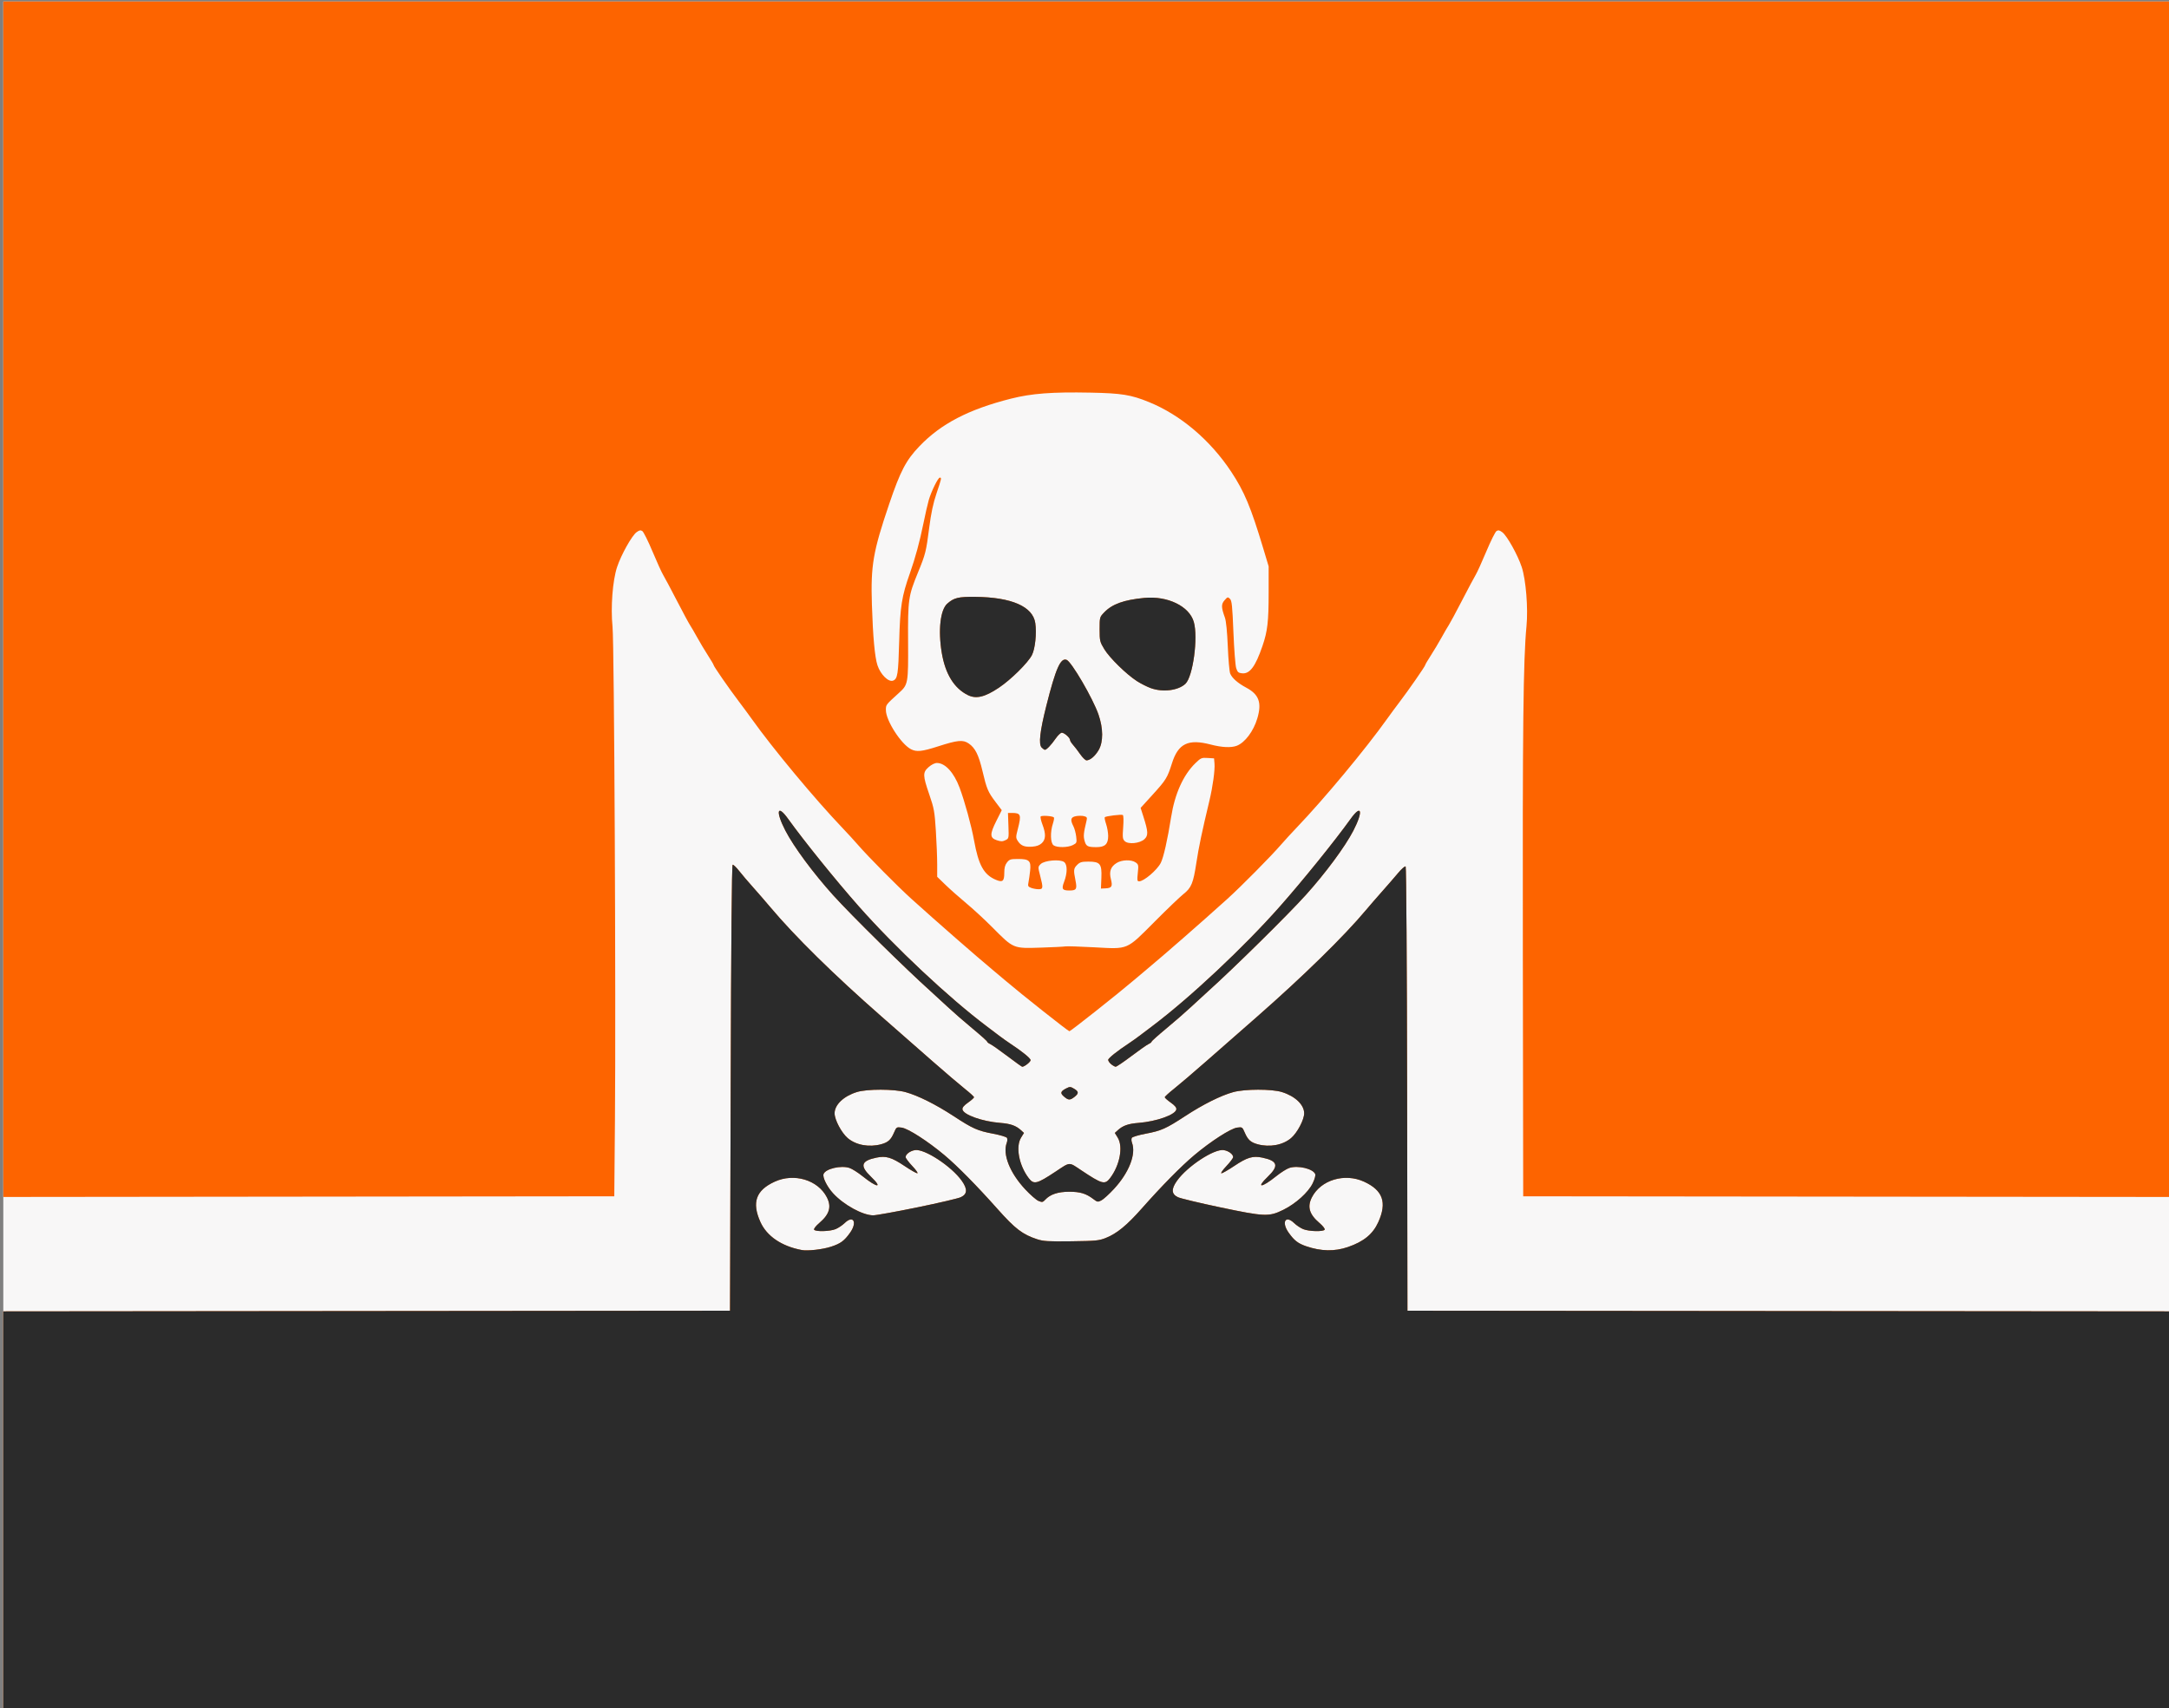 <?xml version="1.0" encoding="UTF-8" standalone="no"?>
<!-- Created with Inkscape (http://www.inkscape.org/) -->

<svg
   xmlns:dc="http://purl.org/dc/elements/1.1/"
   xmlns:cc="http://creativecommons.org/ns#"
   xmlns:rdf="http://www.w3.org/1999/02/22-rdf-syntax-ns#"
   xmlns:svg="http://www.w3.org/2000/svg"
   xmlns="http://www.w3.org/2000/svg"
   xmlns:sodipodi="http://sodipodi.sourceforge.net/DTD/sodipodi-0.dtd"
   xmlns:inkscape="http://www.inkscape.org/namespaces/inkscape"
   version="1.1"
   id="svg64"
   width="527.68"
   height="415.68"
   viewBox="0 0 527.68 415.68"
   sodipodi:docname="JollyMonero.svg"
   inkscape:version="0.92.5 (2060ec1f9f, 2020-04-08)">
  <rect x="0" y="0" width="527.68" height="415.68" fill="#808080" stroke="none"/>
  <defs
     id="defs68" />
  <sodipodi:namedview
     pagecolor="#ffffff"
     bordercolor="#666666"
     borderopacity="1"
     objecttolerance="10"
     gridtolerance="10"
     guidetolerance="10"
     inkscape:pageopacity="0"
     inkscape:pageshadow="2"
     inkscape:window-width="1848"
     inkscape:window-height="1016"
     id="namedview66"
     showgrid="false"
     inkscape:snap-global="false"
     fit-margin-top="0"
     fit-margin-left="0"
     fit-margin-right="0"
     fit-margin-bottom="0"
     inkscape:zoom="1.4142136"
     inkscape:cx="312.63917"
     inkscape:cy="208.91912"
     inkscape:window-x="72"
     inkscape:window-y="27"
     inkscape:window-maximized="1"
     inkscape:current-layer="svg64" />
  <g
     id="g3785"
     transform="translate(0.803,0.37)">
    <path
       style="fill:#f8f7f7;stroke-width:0.32"
       d="M 0,207.84 V 0 h 263.84 263.84 v 207.84 207.84 H 263.84 0 Z"
       id="path3791"
       inkscape:connector-curvature="0" />
    <path
       style="fill:#fd6400;stroke-width:0.32"
       d="m 0,367.201 v -48.479 l 88.4,-0.081 88.4,-0.081 0.16,-54.213 c 0.105,-35.729 0.269,-54.245 0.48,-54.306 0.176,-0.051 0.896,0.64 1.6,1.536 0.704,0.896 2.2,2.653 3.324,3.906 1.124,1.253 3.012,3.43 4.196,4.838 6.033,7.175 15.474,16.466 27.04,26.611 3.696,3.242 9.3,8.157 12.454,10.922 3.154,2.765 6.718,5.806 7.92,6.757 1.202,0.952 2.186,1.855 2.186,2.007 0,0.152 -0.654,0.737 -1.453,1.3 -1.015,0.715 -1.425,1.215 -1.36,1.656 0.191,1.297 4.811,2.946 9.213,3.288 2.482,0.193 3.804,0.662 5.035,1.787 l 0.715,0.653 -0.702,1.136 c -1.37,2.217 -0.515,6.752 1.86,9.866 1.232,1.615 1.954,1.441 6.487,-1.559 3.708,-2.454 3.18,-2.428 6.351,-0.314 5.014,3.342 5.689,3.524 6.948,1.873 2.375,-3.114 3.23,-7.649 1.86,-9.866 l -0.702,-1.136 0.715,-0.653 c 1.23,-1.125 2.553,-1.594 5.035,-1.787 4.402,-0.342 9.022,-1.991 9.213,-3.288 0.065,-0.441 -0.345,-0.941 -1.36,-1.656 -0.799,-0.563 -1.453,-1.149 -1.453,-1.3 0,-0.152 0.984,-1.055 2.186,-2.007 1.202,-0.952 4.766,-3.992 7.92,-6.757 3.154,-2.765 8.758,-7.68 12.454,-10.922 11.083,-9.722 21.151,-19.584 26.349,-25.811 0.808,-0.968 2.555,-2.984 3.883,-4.48 1.328,-1.496 3.116,-3.558 3.974,-4.581 0.875,-1.044 1.681,-1.74 1.836,-1.585 0.152,0.152 0.313,24.49 0.357,54.181 l 0.081,53.905 92.88,0.081 92.88,0.081 v -13.92 -13.92 l -78.8,-0.081 -78.8,-0.081 -0.086,-58.4 c -0.082,-55.827 0.098,-72.161 0.887,-80.32 0.422,-4.373 -0.137,-11.306 -1.162,-14.4 -0.981,-2.959 -3.574,-7.603 -4.726,-8.463 -0.661,-0.493 -0.981,-0.56 -1.403,-0.294 -0.301,0.19 -1.417,2.423 -2.481,4.964 -1.064,2.54 -2.236,5.117 -2.605,5.726 -0.369,0.609 -1.861,3.411 -3.316,6.227 -1.455,2.816 -2.887,5.48 -3.182,5.92 -0.295,0.44 -1.092,1.808 -1.771,3.04 -0.679,1.232 -1.856,3.201 -2.615,4.376 -0.759,1.175 -1.381,2.236 -1.381,2.359 0,0.279 -4.097,6.182 -6.24,8.99 -0.88,1.153 -2.248,3.007 -3.04,4.119 -5.191,7.288 -15.266,19.406 -21.947,26.396 -1.262,1.32 -2.978,3.192 -3.814,4.16 -2.493,2.886 -9.746,10.216 -13.152,13.29 -6.53,5.895 -15.28,13.54 -19.951,17.43 -0.951,0.792 -2.244,1.879 -2.873,2.416 -3.77,3.217 -15.249,12.304 -15.543,12.304 -0.294,0 -11.774,-9.087 -15.543,-12.304 -0.629,-0.537 -1.921,-1.624 -2.873,-2.416 -4.386,-3.652 -13.56,-11.668 -19.948,-17.43 -3.394,-3.061 -10.642,-10.382 -13.157,-13.29 -0.837,-0.968 -2.485,-2.768 -3.663,-4 -6.705,-7.017 -16.949,-19.328 -22.097,-26.556 -0.792,-1.112 -2.245,-3.08 -3.228,-4.373 -2.245,-2.953 -6.052,-8.451 -6.052,-8.741 0,-0.12 -0.621,-1.179 -1.381,-2.354 -0.759,-1.175 -1.936,-3.144 -2.615,-4.376 -0.679,-1.232 -1.476,-2.6 -1.771,-3.04 -0.295,-0.44 -1.727,-3.104 -3.182,-5.92 -1.455,-2.816 -2.947,-5.618 -3.316,-6.227 -0.369,-0.609 -1.541,-3.186 -2.605,-5.726 -1.064,-2.54 -2.18,-4.774 -2.481,-4.964 -0.422,-0.266 -0.742,-0.199 -1.403,0.294 -1.152,0.86 -3.745,5.505 -4.725,8.463 -1.097,3.314 -1.589,9.783 -1.107,14.56 0.414,4.105 0.837,90.802 0.585,120 l -0.16,18.56 -74.32,0.081 L 0,290.881 V 145.441 0 h 263.84 263.84 v 207.84 207.84 H 263.84 0 Z m 201.356,-64.211 c 2.355,-0.773 3.235,-1.418 4.65,-3.409 1.82,-2.561 0.791,-4.39 -1.32,-2.347 -0.553,0.536 -1.542,1.197 -2.196,1.47 -1.376,0.574 -4.907,0.667 -5.234,0.138 -0.127,-0.205 0.414,-0.901 1.269,-1.632 2.483,-2.122 3.014,-3.949 1.822,-6.263 -2.172,-4.214 -7.959,-5.944 -12.67,-3.788 -4.58,2.097 -5.628,5.043 -3.489,9.808 1.55,3.454 5.162,5.908 10.051,6.828 1.441,0.271 5.098,-0.143 7.116,-0.806 z m 125.757,0.08 c 3.875,-1.333 6.098,-3.162 7.417,-6.102 2.139,-4.765 1.09,-7.712 -3.489,-9.808 -4.71,-2.156 -10.498,-0.426 -12.67,3.788 -1.192,2.313 -0.661,4.141 1.822,6.263 0.856,0.731 1.396,1.427 1.269,1.632 -0.327,0.529 -3.858,0.436 -5.234,-0.138 -0.654,-0.273 -1.643,-0.934 -2.196,-1.47 -2.111,-2.043 -3.141,-0.213 -1.32,2.347 1.355,1.905 2.259,2.606 4.247,3.29 3.607,1.242 6.932,1.307 10.153,0.199 z m -58.876,-2.221 c 2.672,-1.065 5.102,-3.058 8.722,-7.15 4.874,-5.51 9.61,-10.32 12.8,-12.997 4.042,-3.393 8.85,-6.486 10.406,-6.694 1.236,-0.166 1.273,-0.141 1.866,1.232 0.746,1.727 1.438,2.356 3.088,2.808 2.965,0.811 6.17,0.223 8.184,-1.501 1.504,-1.287 3.175,-4.455 3.176,-6.018 6.4e-4,-2.08 -2.194,-4.177 -5.42,-5.176 -2.491,-0.772 -9.009,-0.761 -11.843,0.019 -3.011,0.829 -7.331,2.984 -11.656,5.814 -4.712,3.083 -5.834,3.583 -9.682,4.312 -1.689,0.32 -3.185,0.768 -3.326,0.996 -0.141,0.228 -0.125,0.76 0.036,1.182 1.051,2.763 -0.715,7.29 -4.392,11.262 -1.167,1.261 -2.538,2.507 -3.046,2.77 -0.867,0.448 -0.988,0.428 -1.974,-0.324 -1.764,-1.345 -3.212,-1.782 -5.886,-1.774 -2.707,0.008 -4.588,0.632 -5.789,1.921 -0.608,0.653 -0.765,0.683 -1.654,0.314 -0.54,-0.224 -1.983,-1.479 -3.207,-2.789 -3.782,-4.05 -5.575,-8.575 -4.508,-11.38 0.161,-0.422 0.176,-0.954 0.036,-1.182 -0.141,-0.228 -1.638,-0.676 -3.326,-0.996 -3.849,-0.729 -4.97,-1.228 -9.682,-4.312 -4.324,-2.83 -8.644,-4.984 -11.656,-5.814 -2.834,-0.78 -9.352,-0.791 -11.843,-0.019 -3.225,0.999 -5.42,3.095 -5.42,5.176 3.2e-4,1.563 1.672,4.731 3.176,6.018 2.014,1.724 5.219,2.312 8.184,1.501 1.65,-0.451 2.342,-1.081 3.088,-2.808 0.593,-1.373 0.63,-1.398 1.866,-1.232 1.556,0.209 6.364,3.301 10.406,6.694 3.165,2.657 7.812,7.37 12.908,13.094 4.324,4.857 6.091,6.208 9.652,7.376 1.506,0.494 2.707,0.565 8.32,0.494 5.975,-0.076 6.724,-0.149 8.398,-0.817 z m -45.888,-7.432 c 5.219,-1.069 9.994,-2.185 10.61,-2.48 1.59,-0.762 1.656,-1.975 0.217,-3.999 -2.51,-3.53 -9.063,-7.825 -11.377,-7.457 -1.188,0.189 -2.28,1.007 -2.28,1.708 0,0.247 0.741,1.233 1.646,2.19 0.906,0.957 1.444,1.741 1.197,1.741 -0.247,0 -1.616,-0.781 -3.042,-1.736 -3.207,-2.147 -4.569,-2.558 -6.889,-2.076 -3.761,0.781 -4.11,1.987 -1.344,4.644 2.973,2.857 1.546,2.763 -2.065,-0.135 -1.109,-0.89 -2.533,-1.789 -3.164,-1.998 -2.073,-0.684 -5.809,0.192 -6.302,1.478 -0.3,0.782 0.855,3.109 2.348,4.728 2.575,2.794 7.17,5.31 9.726,5.326 0.677,0.004 5.501,-0.867 10.72,-1.936 z m 89.055,0.592 c 3.037,-1.501 6.064,-4.23 7.147,-6.444 0.48,-0.981 0.741,-1.926 0.62,-2.242 -0.502,-1.309 -4.218,-2.194 -6.311,-1.503 -0.631,0.208 -2.055,1.107 -3.164,1.998 -3.61,2.898 -5.038,2.992 -2.065,0.135 2.766,-2.658 2.417,-3.864 -1.344,-4.644 -2.32,-0.482 -3.682,-0.071 -6.889,2.076 -1.426,0.955 -2.795,1.736 -3.042,1.736 -0.247,0 0.292,-0.783 1.197,-1.741 0.906,-0.957 1.646,-1.943 1.646,-2.19 0,-0.701 -1.093,-1.519 -2.28,-1.708 -2.314,-0.368 -8.867,3.927 -11.377,7.457 -1.439,2.023 -1.373,3.237 0.217,4 0.616,0.296 5.224,1.401 10.24,2.457 10.903,2.294 11.922,2.335 15.405,0.614 z m -53.023,-64.094 c 0.342,-0.07 3.481,0.028 6.976,0.217 8.482,0.459 7.768,0.762 14.776,-6.271 3.007,-3.017 6.129,-6.009 6.939,-6.649 1.968,-1.555 2.418,-2.64 3.185,-7.667 0.586,-3.844 1.344,-7.452 3.182,-15.144 0.81,-3.389 1.355,-7.375 1.225,-8.96 l -0.105,-1.28 -1.568,-0.1 c -1.472,-0.093 -1.655,-0.015 -2.984,1.28 -2.933,2.857 -4.995,7.428 -5.886,13.05 -0.887,5.598 -1.857,9.891 -2.532,11.209 -0.896,1.75 -4.105,4.48 -5.265,4.48 -0.468,0 -0.508,-0.258 -0.318,-2.039 0.203,-1.895 0.166,-2.075 -0.526,-2.56 -1.038,-0.727 -3.332,-0.666 -4.606,0.122 -1.474,0.911 -1.887,2.072 -1.41,3.967 0.446,1.772 0.219,2.145 -1.351,2.22 l -1.075,0.051 0.105,-2.615 c 0.136,-3.402 -0.298,-3.945 -3.159,-3.945 -1.627,0 -2.059,0.125 -2.72,0.785 -0.892,0.892 -0.932,1.26 -0.415,3.831 0.419,2.084 0.215,2.413 -1.49,2.413 -1.726,0 -1.948,-0.365 -1.283,-2.106 0.821,-2.149 0.822,-4.201 0.003,-4.818 -0.982,-0.74 -4.799,-0.41 -5.702,0.493 -0.674,0.674 -0.675,0.701 -0.127,2.841 0.77,3.006 0.738,3.28 -0.391,3.28 -0.517,0 -1.326,-0.147 -1.799,-0.327 -0.761,-0.289 -0.835,-0.446 -0.65,-1.36 0.115,-0.568 0.294,-1.833 0.398,-2.811 0.256,-2.414 -0.202,-2.862 -2.929,-2.862 -1.816,0 -2.105,0.09 -2.697,0.843 -0.485,0.616 -0.663,1.308 -0.663,2.57 0,1.998 -0.403,2.335 -2.003,1.672 -2.959,-1.226 -4.263,-3.567 -5.351,-9.612 -0.635,-3.524 -2.27,-9.485 -3.518,-12.819 -1.385,-3.701 -3.503,-6.01 -5.516,-6.013 -0.517,-6.4e-4 -1.327,0.401 -2,0.992 -1.476,1.296 -1.461,2.006 0.141,6.666 1.164,3.384 1.3,4.138 1.599,8.821 0.179,2.816 0.327,6.492 0.327,8.169 l 0.001,3.049 2,1.939 c 1.1,1.066 3.368,3.078 5.04,4.47 1.672,1.392 4.48,3.979 6.24,5.748 5.396,5.424 5.091,5.297 12.16,5.07 2.816,-0.09 5.4,-0.221 5.742,-0.291 z m -5.731,-25.124 c 0.978,-0.919 1.025,-2.243 0.161,-4.516 -0.345,-0.909 -0.543,-1.791 -0.438,-1.96 0.195,-0.316 2.863,-0.143 3.214,0.208 0.108,0.108 -6e-5,0.79 -0.24,1.516 -0.68,2.061 -0.603,4.715 0.153,5.269 0.831,0.608 3.493,0.577 4.716,-0.055 0.943,-0.488 0.977,-0.576 0.801,-2.063 -0.101,-0.854 -0.408,-1.986 -0.681,-2.515 -0.817,-1.58 -0.657,-2.214 0.621,-2.454 0.615,-0.115 1.494,-0.115 1.954,2.5e-4 0.719,0.181 0.807,0.331 0.628,1.075 -0.726,3.02 -0.801,3.752 -0.497,4.881 0.372,1.383 0.742,1.585 2.902,1.585 2.078,0 2.854,-0.736 2.854,-2.709 0,-0.786 -0.226,-2.095 -0.503,-2.91 -0.277,-0.815 -0.421,-1.564 -0.32,-1.664 0.283,-0.283 4.048,-0.739 4.384,-0.532 0.175,0.108 0.211,1.345 0.088,2.976 -0.184,2.441 -0.138,2.864 0.368,3.37 0.853,0.853 3.695,0.571 4.813,-0.477 0.955,-0.896 0.912,-1.812 -0.256,-5.467 l -0.682,-2.134 2.916,-3.207 c 3.275,-3.602 3.591,-4.115 4.705,-7.639 1.526,-4.832 3.955,-6.006 9.448,-4.566 2.679,0.702 4.946,0.81 6.299,0.3 1.999,-0.754 4.096,-3.541 5.026,-6.678 1.128,-3.807 0.405,-5.817 -2.685,-7.464 -2.06,-1.098 -3.45,-2.317 -3.92,-3.438 -0.185,-0.44 -0.444,-3.392 -0.577,-6.56 -0.152,-3.623 -0.413,-6.235 -0.703,-7.04 -0.91,-2.528 -0.926,-3.271 -0.091,-4.233 0.72,-0.829 0.806,-0.852 1.313,-0.353 0.461,0.453 0.588,1.677 0.846,8.133 0.167,4.179 0.472,8.115 0.678,8.746 0.319,0.977 0.534,1.163 1.45,1.25 1.862,0.178 3.234,-1.67 4.944,-6.663 1.227,-3.581 1.496,-5.907 1.498,-12.96 l 0.002,-6.4 -1.298,-4.32 c -3.038,-10.116 -4.611,-13.879 -7.831,-18.737 -5.103,-7.699 -12.294,-13.786 -19.991,-16.92 -4.378,-1.783 -6.651,-2.15 -14.24,-2.299 -9.313,-0.184 -14.312,0.196 -19.332,1.466 -10.344,2.618 -17.062,6.12 -22.319,11.633 -3.222,3.379 -4.583,5.985 -7.297,13.977 -3.937,11.591 -4.519,14.972 -4.216,24.48 0.252,7.915 0.706,12.839 1.364,14.811 0.748,2.239 2.682,4.134 3.787,3.71 1.101,-0.422 1.268,-1.496 1.488,-9.561 0.233,-8.542 0.61,-10.924 2.632,-16.64 1.274,-3.602 2.389,-7.712 3.254,-12 0.444,-2.2 1.034,-4.784 1.311,-5.743 0.612,-2.119 2.259,-5.457 2.693,-5.457 0.464,0 0.421,0.201 -0.814,3.857 -0.804,2.381 -1.313,4.769 -1.768,8.299 -0.76,5.894 -0.896,6.439 -2.727,10.909 -2.361,5.764 -2.475,6.561 -2.418,16.856 0.056,10.205 0.015,10.44 -2.211,12.461 -3.252,2.953 -3.187,2.868 -3.187,4.19 0,2.535 3.674,8.263 6.106,9.521 1.358,0.702 2.666,0.567 6.534,-0.676 4.847,-1.558 6.104,-1.678 7.515,-0.717 1.574,1.072 2.423,2.779 3.357,6.756 1.012,4.306 1.317,5.024 3.177,7.485 l 1.497,1.981 -1.311,2.608 c -1.634,3.25 -1.612,4.147 0.117,4.711 0.995,0.325 1.395,0.323 2.08,-0.01 0.844,-0.41 0.848,-0.429 0.738,-3.522 L 244.419,197.44 h 0.964 c 2.17,0 2.325,0.42 1.438,3.883 -0.515,2.01 -0.514,2.168 0.016,2.977 0.741,1.132 1.641,1.478 3.493,1.343 1.052,-0.076 1.777,-0.343 2.32,-0.853 z m 9.343,-21.642 c -0.568,-0.82 -1.357,-1.849 -1.753,-2.287 -0.396,-0.437 -0.72,-0.965 -0.72,-1.173 0,-0.544 -1.388,-1.769 -2.005,-1.769 -0.288,0 -0.971,0.65 -1.518,1.445 -1.039,1.51 -2.19,2.715 -2.594,2.715 -0.13,0 -0.482,-0.245 -0.781,-0.544 -0.791,-0.791 -0.444,-3.913 1.133,-10.176 2.289,-9.088 3.457,-11.734 4.931,-11.169 1.193,0.458 6.376,9.349 7.746,13.288 1.181,3.396 1.196,6.695 0.04,8.668 -0.867,1.48 -2.065,2.493 -2.947,2.493 -0.274,0 -0.963,-0.671 -1.531,-1.492 z M 234.665,168.765 c -3.346,-1.65 -5.497,-5.144 -6.357,-10.323 -0.908,-5.469 -0.347,-10.444 1.346,-11.93 1.639,-1.439 2.686,-1.692 6.826,-1.649 8.817,0.091 13.978,2.344 14.581,6.367 0.368,2.457 -0.027,6.254 -0.812,7.792 -0.959,1.88 -5.107,5.981 -8.027,7.936 -3.428,2.295 -5.544,2.801 -7.557,1.808 z m 44.504,-1.695 c -0.897,-0.323 -2.409,-1.086 -3.36,-1.695 -2.568,-1.646 -6.694,-5.688 -7.969,-7.806 -1.065,-1.77 -1.12,-2.008 -1.12,-4.816 0,-2.941 0.005,-2.96 1.12,-4.121 1.934,-2.014 4.786,-3.041 9.76,-3.513 5.67,-0.538 10.948,2.029 12.03,5.851 1.083,3.826 -0.21,13.327 -2.049,15.054 -1.739,1.633 -5.487,2.1 -8.412,1.046 z m -21.122,99.383 c -0.977,-0.841 -0.863,-1.261 0.543,-1.988 0.866,-0.448 1.032,-0.441 1.9,0.071 1.172,0.692 1.196,1.145 0.108,2.001 -1.077,0.848 -1.482,0.834 -2.55,-0.084 z m -13.772,-9.847 c -1.889,-1.427 -3.768,-2.746 -4.175,-2.931 -0.407,-0.185 -0.74,-0.447 -0.74,-0.582 0,-0.135 -1.62,-1.585 -3.6,-3.223 -1.98,-1.638 -4.68,-3.99 -6,-5.227 -1.32,-1.237 -3.192,-2.958 -4.16,-3.826 -6.065,-5.434 -19.351,-18.526 -23.723,-23.376 -4.843,-5.373 -9.589,-11.791 -11.604,-15.693 -2.445,-4.734 -2.007,-6.589 0.673,-2.851 3.806,5.309 11.572,14.926 17.171,21.264 8.787,9.946 21.89,22.238 31.083,29.159 1.056,0.795 2.474,1.867 3.151,2.383 0.677,0.516 1.777,1.298 2.444,1.738 3.082,2.034 5.125,3.69 5.125,4.154 0,0.431 -1.489,1.606 -2.034,1.606 -0.097,0 -1.722,-1.167 -3.611,-2.594 z m 25.246,1.972 c -0.396,-0.33 -0.72,-0.801 -0.72,-1.046 0,-0.411 2.161,-2.136 5.125,-4.092 0.667,-0.44 1.766,-1.222 2.444,-1.738 0.677,-0.516 2.095,-1.588 3.151,-2.383 9.193,-6.921 22.296,-19.213 31.083,-29.159 5.599,-6.338 13.365,-15.955 17.171,-21.264 2.68,-3.738 3.118,-1.882 0.673,2.851 -2.015,3.901 -6.761,10.32 -11.604,15.693 -4.372,4.85 -17.658,17.942 -23.723,23.376 -0.968,0.867 -2.84,2.589 -4.16,3.826 -1.32,1.237 -4.02,3.589 -6,5.227 -1.98,1.638 -3.6,3.088 -3.6,3.223 0,0.135 -0.333,0.396 -0.74,0.582 -0.407,0.185 -2.285,1.504 -4.175,2.931 -1.889,1.427 -3.609,2.59 -3.82,2.584 -0.212,-0.006 -0.709,-0.281 -1.105,-0.611 z"
       id="path3789"
       inkscape:connector-curvature="0" />
    <path
       style="fill:#2b2b2b;stroke-width:0.32"
       d="m 0,367.201 v -48.479 l 88.4,-0.081 88.4,-0.081 0.16,-54.213 c 0.105,-35.729 0.269,-54.245 0.48,-54.306 0.176,-0.051 0.896,0.64 1.6,1.536 0.704,0.896 2.2,2.653 3.324,3.906 1.124,1.253 3.012,3.43 4.196,4.838 6.033,7.175 15.474,16.466 27.04,26.611 3.696,3.242 9.3,8.157 12.454,10.922 3.154,2.765 6.718,5.806 7.92,6.757 1.202,0.952 2.186,1.855 2.186,2.007 0,0.152 -0.654,0.737 -1.453,1.3 -1.015,0.715 -1.425,1.215 -1.36,1.656 0.191,1.297 4.811,2.946 9.213,3.288 2.482,0.193 3.804,0.662 5.035,1.787 l 0.715,0.653 -0.702,1.136 c -1.37,2.217 -0.515,6.752 1.86,9.866 1.232,1.615 1.954,1.441 6.487,-1.559 3.708,-2.454 3.18,-2.428 6.351,-0.314 5.014,3.342 5.689,3.524 6.948,1.873 2.375,-3.114 3.23,-7.649 1.86,-9.866 l -0.702,-1.136 0.715,-0.653 c 1.23,-1.125 2.553,-1.594 5.035,-1.787 4.402,-0.342 9.022,-1.991 9.213,-3.288 0.065,-0.441 -0.345,-0.941 -1.36,-1.656 -0.799,-0.563 -1.453,-1.149 -1.453,-1.3 0,-0.152 0.984,-1.055 2.186,-2.007 1.202,-0.952 4.766,-3.992 7.92,-6.757 3.154,-2.765 8.758,-7.68 12.454,-10.922 11.083,-9.722 21.151,-19.584 26.349,-25.811 0.808,-0.968 2.555,-2.984 3.883,-4.48 1.328,-1.496 3.116,-3.558 3.974,-4.581 0.875,-1.044 1.681,-1.74 1.836,-1.585 0.152,0.152 0.313,24.49 0.357,54.181 l 0.081,53.905 92.877,0.081 92.877,0.081 0.087,-13.841 c 0.048,-7.612 0.121,14.203 0.163,48.479 l 0.076,62.32 H 263.84 0 Z m 201.356,-64.211 c 2.355,-0.773 3.235,-1.418 4.65,-3.409 1.82,-2.561 0.791,-4.39 -1.32,-2.347 -0.553,0.536 -1.542,1.197 -2.196,1.47 -1.376,0.574 -4.907,0.667 -5.234,0.138 -0.127,-0.205 0.414,-0.901 1.269,-1.632 2.483,-2.122 3.014,-3.949 1.822,-6.263 -2.172,-4.214 -7.959,-5.944 -12.67,-3.788 -4.58,2.097 -5.628,5.043 -3.489,9.808 1.55,3.454 5.162,5.908 10.051,6.828 1.441,0.271 5.098,-0.143 7.116,-0.806 z m 125.757,0.08 c 3.875,-1.333 6.098,-3.162 7.417,-6.102 2.139,-4.765 1.09,-7.712 -3.489,-9.808 -4.71,-2.156 -10.498,-0.426 -12.67,3.788 -1.192,2.313 -0.661,4.141 1.822,6.263 0.856,0.731 1.396,1.427 1.269,1.632 -0.327,0.529 -3.858,0.436 -5.234,-0.138 -0.654,-0.273 -1.643,-0.934 -2.196,-1.47 -2.111,-2.043 -3.141,-0.213 -1.32,2.347 1.355,1.905 2.259,2.606 4.247,3.29 3.607,1.242 6.932,1.307 10.153,0.199 z m -58.876,-2.221 c 2.672,-1.065 5.102,-3.058 8.722,-7.15 4.874,-5.51 9.61,-10.32 12.8,-12.997 4.042,-3.393 8.85,-6.486 10.406,-6.694 1.236,-0.166 1.273,-0.141 1.866,1.232 0.746,1.727 1.438,2.356 3.088,2.808 2.965,0.811 6.17,0.223 8.184,-1.501 1.504,-1.287 3.175,-4.455 3.176,-6.018 6.4e-4,-2.08 -2.194,-4.177 -5.42,-5.176 -2.491,-0.772 -9.009,-0.761 -11.843,0.019 -3.011,0.829 -7.331,2.984 -11.656,5.814 -4.712,3.083 -5.834,3.583 -9.682,4.312 -1.689,0.32 -3.185,0.768 -3.326,0.996 -0.141,0.228 -0.125,0.76 0.036,1.182 1.051,2.763 -0.715,7.29 -4.392,11.262 -1.167,1.261 -2.538,2.507 -3.046,2.77 -0.867,0.448 -0.988,0.428 -1.974,-0.324 -1.764,-1.345 -3.212,-1.782 -5.886,-1.774 -2.707,0.008 -4.588,0.632 -5.789,1.921 -0.608,0.653 -0.765,0.683 -1.654,0.314 -0.54,-0.224 -1.983,-1.479 -3.207,-2.789 -3.782,-4.05 -5.575,-8.575 -4.508,-11.38 0.161,-0.422 0.176,-0.954 0.036,-1.182 -0.141,-0.228 -1.638,-0.676 -3.326,-0.996 -3.849,-0.729 -4.97,-1.228 -9.682,-4.312 -4.324,-2.83 -8.644,-4.984 -11.656,-5.814 -2.834,-0.78 -9.352,-0.791 -11.843,-0.019 -3.225,0.999 -5.42,3.095 -5.42,5.176 3.2e-4,1.563 1.672,4.731 3.176,6.018 2.014,1.724 5.219,2.312 8.184,1.501 1.65,-0.451 2.342,-1.081 3.088,-2.808 0.593,-1.373 0.63,-1.398 1.866,-1.232 1.556,0.209 6.364,3.301 10.406,6.694 3.165,2.657 7.812,7.37 12.908,13.094 4.324,4.857 6.091,6.208 9.652,7.376 1.506,0.494 2.707,0.565 8.32,0.494 5.975,-0.076 6.724,-0.149 8.398,-0.817 z m -45.888,-7.432 c 5.219,-1.069 9.994,-2.185 10.61,-2.48 1.59,-0.762 1.656,-1.975 0.217,-3.999 -2.51,-3.53 -9.063,-7.825 -11.377,-7.457 -1.188,0.189 -2.28,1.007 -2.28,1.708 0,0.247 0.741,1.233 1.646,2.19 0.906,0.957 1.444,1.741 1.197,1.741 -0.247,0 -1.616,-0.781 -3.042,-1.736 -3.207,-2.147 -4.569,-2.558 -6.889,-2.076 -3.761,0.781 -4.11,1.987 -1.344,4.644 2.973,2.857 1.546,2.763 -2.065,-0.135 -1.109,-0.89 -2.533,-1.789 -3.164,-1.998 -2.073,-0.684 -5.809,0.192 -6.302,1.478 -0.3,0.782 0.855,3.109 2.348,4.728 2.575,2.794 7.17,5.31 9.726,5.326 0.677,0.004 5.501,-0.867 10.72,-1.936 z m 89.055,0.592 c 3.037,-1.501 6.064,-4.23 7.147,-6.444 0.48,-0.981 0.741,-1.926 0.62,-2.242 -0.502,-1.309 -4.218,-2.194 -6.311,-1.503 -0.631,0.208 -2.055,1.107 -3.164,1.998 -3.61,2.898 -5.038,2.992 -2.065,0.135 2.766,-2.658 2.417,-3.864 -1.344,-4.644 -2.32,-0.482 -3.682,-0.071 -6.889,2.076 -1.426,0.955 -2.795,1.736 -3.042,1.736 -0.247,0 0.292,-0.783 1.197,-1.741 0.906,-0.957 1.646,-1.943 1.646,-2.19 0,-0.701 -1.093,-1.519 -2.28,-1.708 -2.314,-0.368 -8.867,3.927 -11.377,7.457 -1.439,2.023 -1.373,3.237 0.217,4 0.616,0.296 5.224,1.401 10.24,2.457 10.903,2.294 11.922,2.335 15.405,0.614 z m -53.358,-27.556 c -0.977,-0.841 -0.863,-1.261 0.543,-1.988 0.866,-0.448 1.032,-0.441 1.9,0.071 1.172,0.692 1.196,1.145 0.108,2.001 -1.077,0.848 -1.482,0.834 -2.55,-0.084 z m -13.772,-9.847 c -1.889,-1.427 -3.768,-2.746 -4.175,-2.931 -0.407,-0.185 -0.74,-0.447 -0.74,-0.582 0,-0.135 -1.62,-1.585 -3.6,-3.223 -1.98,-1.638 -4.68,-3.99 -6,-5.227 -1.32,-1.237 -3.192,-2.958 -4.16,-3.826 -6.065,-5.434 -19.351,-18.526 -23.723,-23.376 -4.843,-5.373 -9.589,-11.791 -11.604,-15.693 -2.445,-4.734 -2.007,-6.589 0.673,-2.851 3.806,5.309 11.572,14.926 17.171,21.264 8.787,9.946 21.89,22.238 31.083,29.159 1.056,0.795 2.474,1.867 3.151,2.383 0.677,0.516 1.777,1.298 2.444,1.738 3.082,2.034 5.125,3.69 5.125,4.154 0,0.431 -1.489,1.606 -2.034,1.606 -0.097,0 -1.722,-1.167 -3.611,-2.594 z m 25.246,1.972 c -0.396,-0.33 -0.72,-0.801 -0.72,-1.046 0,-0.411 2.161,-2.136 5.125,-4.092 0.667,-0.44 1.766,-1.222 2.444,-1.738 0.677,-0.516 2.095,-1.588 3.151,-2.383 9.193,-6.921 22.296,-19.213 31.083,-29.159 5.599,-6.338 13.365,-15.955 17.171,-21.264 2.68,-3.738 3.118,-1.882 0.673,2.851 -2.015,3.901 -6.761,10.32 -11.604,15.693 -4.372,4.85 -17.658,17.942 -23.723,23.376 -0.968,0.867 -2.84,2.589 -4.16,3.826 -1.32,1.237 -4.02,3.589 -6,5.227 -1.98,1.638 -3.6,3.088 -3.6,3.223 0,0.135 -0.333,0.396 -0.74,0.582 -0.407,0.185 -2.285,1.504 -4.175,2.931 -1.889,1.427 -3.609,2.59 -3.82,2.584 -0.212,-0.006 -0.709,-0.281 -1.105,-0.611 z m -7.527,-75.43 c -0.568,-0.82 -1.357,-1.849 -1.753,-2.287 -0.396,-0.437 -0.72,-0.965 -0.72,-1.173 0,-0.544 -1.388,-1.769 -2.005,-1.769 -0.288,0 -0.971,0.65 -1.518,1.445 -1.039,1.51 -2.19,2.715 -2.594,2.715 -0.13,0 -0.482,-0.245 -0.781,-0.544 -0.791,-0.791 -0.444,-3.913 1.133,-10.176 2.289,-9.088 3.457,-11.734 4.931,-11.169 1.193,0.458 6.376,9.349 7.746,13.288 1.181,3.396 1.196,6.695 0.04,8.668 -0.867,1.48 -2.065,2.493 -2.947,2.493 -0.274,0 -0.963,-0.671 -1.531,-1.492 z M 234.665,168.765 c -3.346,-1.65 -5.497,-5.144 -6.357,-10.323 -0.908,-5.469 -0.347,-10.444 1.346,-11.93 1.639,-1.439 2.686,-1.692 6.826,-1.649 8.817,0.091 13.978,2.344 14.581,6.367 0.368,2.457 -0.027,6.254 -0.812,7.792 -0.959,1.88 -5.107,5.981 -8.027,7.936 -3.428,2.295 -5.544,2.801 -7.557,1.808 z m 44.504,-1.695 c -0.897,-0.323 -2.409,-1.086 -3.36,-1.695 -2.568,-1.646 -6.694,-5.688 -7.969,-7.806 -1.065,-1.77 -1.12,-2.008 -1.12,-4.816 0,-2.941 0.005,-2.96 1.12,-4.121 1.934,-2.014 4.786,-3.041 9.76,-3.513 5.67,-0.538 10.948,2.029 12.03,5.851 1.083,3.826 -0.21,13.327 -2.049,15.054 -1.739,1.633 -5.487,2.1 -8.412,1.046 z"
       id="path3787"
       inkscape:connector-curvature="0" />
  </g>
</svg>
